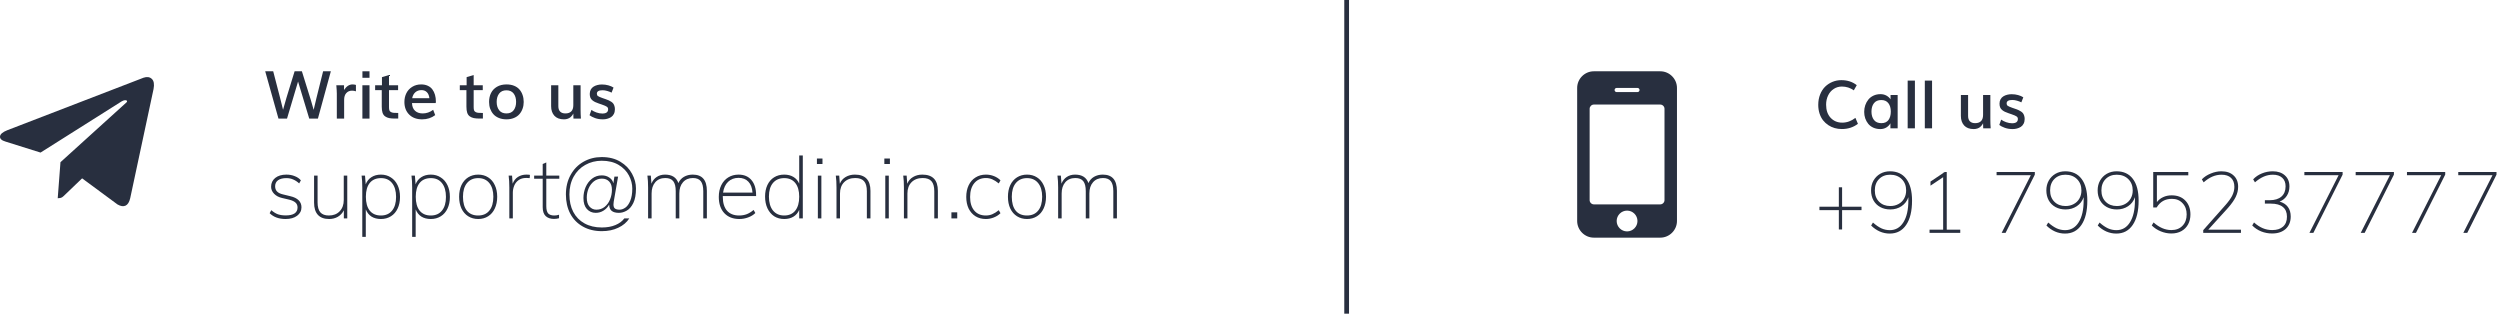 <svg width="526" height="66" viewBox="0 0 526 66" fill="none" xmlns="http://www.w3.org/2000/svg">
<path fill-rule="evenodd" clip-rule="evenodd" d="M344.523 46.5C344.523 45.297 343.539 44.312 342.335 44.312C341.132 44.312 340.148 45.297 340.148 46.5C340.148 47.703 341.132 48.688 342.335 48.688C343.539 48.688 344.523 47.703 344.523 46.5ZM350.21 42.125V22.875C350.21 22.41 349.8 22 349.335 22H335.335C334.871 22 334.46 22.41 334.46 22.875V42.125C334.46 42.59 334.871 43 335.335 43H349.335C349.8 43 350.21 42.59 350.21 42.125ZM344.96 18.938C344.96 18.691 344.769 18.5 344.523 18.5H340.148C339.902 18.5 339.71 18.691 339.71 18.938C339.71 19.184 339.902 19.375 340.148 19.375H344.523C344.769 19.375 344.96 19.184 344.96 18.938ZM352.835 18.5V46.5C352.835 48.414 351.25 50 349.335 50H335.335C333.421 50 331.835 48.414 331.835 46.5V18.5C331.835 16.586 333.421 15 335.335 15H349.335C351.25 15 352.835 16.586 352.835 18.5Z" fill="#282F3F"/>
<path d="M387.516 27.15C386.997 27.15 386.495 27.082 386.012 26.945C385.534 26.809 385.085 26.601 384.666 26.323C384.246 26.041 383.879 25.701 383.565 25.305C383.255 24.904 383.009 24.425 382.827 23.869C382.649 23.313 382.56 22.709 382.56 22.058C382.56 21.26 382.692 20.531 382.957 19.87C383.221 19.205 383.576 18.656 384.023 18.223C384.474 17.79 384.989 17.455 385.568 17.218C386.151 16.981 386.764 16.862 387.407 16.862C388.692 16.862 389.777 17.215 390.661 17.922L390.039 19.009C389.291 18.476 388.457 18.209 387.537 18.209C386.908 18.209 386.34 18.373 385.834 18.701C385.329 19.025 384.932 19.478 384.645 20.061C384.358 20.645 384.214 21.303 384.214 22.037C384.214 23.186 384.531 24.102 385.165 24.785C385.803 25.464 386.616 25.804 387.605 25.804C388.589 25.804 389.514 25.469 390.38 24.799L390.907 26.05C389.95 26.784 388.819 27.15 387.516 27.15Z" fill="#282F3F"/>
<path d="M395.835 25.913C396.505 25.913 397.004 25.692 397.333 25.25C397.661 24.803 397.825 24.209 397.825 23.466C397.825 22.737 397.654 22.151 397.312 21.709C396.975 21.267 396.476 21.046 395.815 21.046C395.136 21.046 394.623 21.269 394.277 21.716C393.931 22.158 393.757 22.746 393.757 23.48C393.757 24.2 393.931 24.785 394.277 25.236C394.628 25.688 395.147 25.913 395.835 25.913ZM395.624 27.157C395.077 27.157 394.582 27.057 394.14 26.856C393.698 26.651 393.34 26.378 393.067 26.036C392.793 25.694 392.584 25.311 392.438 24.888C392.297 24.459 392.226 24.01 392.226 23.541C392.226 23.049 392.301 22.579 392.452 22.133C392.607 21.686 392.825 21.29 393.108 20.943C393.39 20.597 393.75 20.321 394.188 20.116C394.63 19.911 395.118 19.809 395.651 19.809C396.116 19.809 396.53 19.909 396.895 20.109C397.26 20.305 397.551 20.57 397.77 20.902V19.986H399.267V27H397.743V25.947C397.533 26.312 397.244 26.606 396.875 26.829C396.51 27.048 396.093 27.157 395.624 27.157Z" fill="#282F3F"/>
<path d="M401.373 27V16.958H402.897V27H401.373Z" fill="#282F3F"/>
<path d="M404.982 27V16.958H406.506V27H404.982Z" fill="#282F3F"/>
<path d="M415.277 27.157C414.397 27.157 413.725 26.907 413.26 26.405C412.8 25.899 412.57 25.227 412.57 24.389V19.986H414.087V24.375C414.087 24.89 414.215 25.275 414.47 25.53C414.73 25.785 415.097 25.913 415.571 25.913C416.118 25.913 416.532 25.767 416.815 25.476C417.097 25.184 417.239 24.751 417.239 24.177V19.986H418.77V25.168C418.77 25.751 418.793 26.362 418.838 27H417.266L417.239 25.934C417.184 26.061 417.109 26.189 417.013 26.316C416.917 26.444 416.792 26.576 416.637 26.713C416.482 26.845 416.286 26.952 416.049 27.034C415.812 27.116 415.555 27.157 415.277 27.157Z" fill="#282F3F"/>
<path d="M423.466 27.157C422.856 27.157 422.304 27.068 421.812 26.891C421.32 26.713 420.932 26.512 420.65 26.289L421.046 25.168C421.324 25.378 421.675 25.558 422.099 25.708C422.523 25.858 422.938 25.934 423.343 25.934C424.154 25.934 424.56 25.635 424.56 25.038C424.56 24.81 424.476 24.635 424.307 24.512C424.139 24.384 423.781 24.227 423.234 24.04L422.578 23.814C422.268 23.71 422.015 23.609 421.819 23.514C421.623 23.418 421.431 23.295 421.245 23.145C421.058 22.994 420.919 22.81 420.828 22.591C420.741 22.372 420.698 22.112 420.698 21.811C420.698 21.465 420.768 21.162 420.91 20.902C421.051 20.638 421.245 20.431 421.491 20.28C421.737 20.125 422.008 20.011 422.304 19.939C422.6 19.861 422.917 19.822 423.254 19.822C423.728 19.822 424.18 19.881 424.608 20C425.036 20.119 425.401 20.276 425.702 20.472L425.292 21.538C425.05 21.41 424.751 21.294 424.396 21.189C424.045 21.085 423.715 21.032 423.405 21.032C422.598 21.032 422.195 21.274 422.195 21.757C422.195 21.976 422.265 22.14 422.407 22.249C422.553 22.358 422.869 22.5 423.357 22.673C423.375 22.677 423.487 22.716 423.692 22.789C423.902 22.862 424.02 22.903 424.047 22.912C424.312 23.003 424.528 23.088 424.697 23.165C424.865 23.238 425.039 23.334 425.216 23.452C425.399 23.571 425.54 23.698 425.64 23.835C425.74 23.972 425.822 24.14 425.886 24.341C425.955 24.541 425.989 24.771 425.989 25.031C425.989 25.414 425.914 25.749 425.763 26.036C425.617 26.319 425.419 26.54 425.168 26.699C424.918 26.854 424.649 26.968 424.362 27.041C424.079 27.119 423.781 27.157 423.466 27.157Z" fill="#282F3F"/>
<path d="M391.663 44.212H387.577V48.28H386.893V44.212H382.807V43.492H386.893V39.406H387.577V43.492H391.663V44.212Z" fill="#282F3F"/>
<path d="M397.65 36.04C399.138 36.04 400.284 36.574 401.088 37.642C401.892 38.71 402.294 40.228 402.294 42.196C402.294 44.404 401.88 46.114 401.052 47.326C400.236 48.538 399.084 49.144 397.596 49.144C396.876 49.144 396.18 49 395.508 48.712C394.836 48.412 394.23 47.992 393.69 47.452L394.068 46.822C394.692 47.374 395.286 47.782 395.85 48.046C396.414 48.298 397.002 48.424 397.614 48.424C398.838 48.424 399.792 47.872 400.476 46.768C401.172 45.664 401.52 44.134 401.52 42.178V41.494C401.244 42.298 400.764 42.928 400.08 43.384C399.396 43.84 398.61 44.068 397.722 44.068C396.918 44.068 396.21 43.9 395.598 43.564C394.986 43.228 394.512 42.76 394.176 42.16C393.84 41.548 393.672 40.846 393.672 40.054C393.672 39.286 393.84 38.602 394.176 38.002C394.524 37.39 394.998 36.91 395.598 36.562C396.21 36.214 396.894 36.04 397.65 36.04ZM397.704 43.348C398.352 43.348 398.928 43.21 399.432 42.934C399.948 42.658 400.344 42.274 400.62 41.782C400.908 41.278 401.052 40.708 401.052 40.072C401.052 39.088 400.74 38.29 400.116 37.678C399.492 37.066 398.682 36.76 397.686 36.76C396.726 36.76 395.946 37.066 395.346 37.678C394.758 38.278 394.464 39.076 394.464 40.072C394.464 41.056 394.764 41.848 395.364 42.448C395.964 43.048 396.744 43.348 397.704 43.348Z" fill="#282F3F"/>
<path d="M412.439 48.316V49H405.977V48.316H408.839V37.282L406.175 39.064V38.2L408.839 36.418V36.292L408.911 36.364L409.181 36.184H409.595V48.316H412.439Z" fill="#282F3F"/>
<path d="M428.128 36.184V36.742L421.972 49H421.144L427.282 36.868H420.082V36.184H428.128Z" fill="#282F3F"/>
<path d="M434.529 36.04C436.017 36.04 437.163 36.574 437.967 37.642C438.771 38.71 439.173 40.228 439.173 42.196C439.173 44.404 438.759 46.114 437.931 47.326C437.115 48.538 435.963 49.144 434.475 49.144C433.755 49.144 433.059 49 432.387 48.712C431.715 48.412 431.109 47.992 430.569 47.452L430.947 46.822C431.571 47.374 432.165 47.782 432.729 48.046C433.293 48.298 433.881 48.424 434.493 48.424C435.717 48.424 436.671 47.872 437.355 46.768C438.051 45.664 438.399 44.134 438.399 42.178V41.494C438.123 42.298 437.643 42.928 436.959 43.384C436.275 43.84 435.489 44.068 434.601 44.068C433.797 44.068 433.089 43.9 432.477 43.564C431.865 43.228 431.391 42.76 431.055 42.16C430.719 41.548 430.551 40.846 430.551 40.054C430.551 39.286 430.719 38.602 431.055 38.002C431.403 37.39 431.877 36.91 432.477 36.562C433.089 36.214 433.773 36.04 434.529 36.04ZM434.583 43.348C435.231 43.348 435.807 43.21 436.311 42.934C436.827 42.658 437.223 42.274 437.499 41.782C437.787 41.278 437.931 40.708 437.931 40.072C437.931 39.088 437.619 38.29 436.995 37.678C436.371 37.066 435.561 36.76 434.565 36.76C433.605 36.76 432.825 37.066 432.225 37.678C431.637 38.278 431.343 39.076 431.343 40.072C431.343 41.056 431.643 41.848 432.243 42.448C432.843 43.048 433.623 43.348 434.583 43.348Z" fill="#282F3F"/>
<path d="M445.322 36.04C446.81 36.04 447.956 36.574 448.76 37.642C449.564 38.71 449.966 40.228 449.966 42.196C449.966 44.404 449.552 46.114 448.724 47.326C447.908 48.538 446.756 49.144 445.268 49.144C444.548 49.144 443.852 49 443.18 48.712C442.508 48.412 441.902 47.992 441.362 47.452L441.74 46.822C442.364 47.374 442.958 47.782 443.522 48.046C444.086 48.298 444.674 48.424 445.286 48.424C446.51 48.424 447.464 47.872 448.148 46.768C448.844 45.664 449.192 44.134 449.192 42.178V41.494C448.916 42.298 448.436 42.928 447.752 43.384C447.068 43.84 446.282 44.068 445.394 44.068C444.59 44.068 443.882 43.9 443.27 43.564C442.658 43.228 442.184 42.76 441.848 42.16C441.512 41.548 441.344 40.846 441.344 40.054C441.344 39.286 441.512 38.602 441.848 38.002C442.196 37.39 442.67 36.91 443.27 36.562C443.882 36.214 444.566 36.04 445.322 36.04ZM445.376 43.348C446.024 43.348 446.6 43.21 447.104 42.934C447.62 42.658 448.016 42.274 448.292 41.782C448.58 41.278 448.724 40.708 448.724 40.072C448.724 39.088 448.412 38.29 447.788 37.678C447.164 37.066 446.354 36.76 445.358 36.76C444.398 36.76 443.618 37.066 443.018 37.678C442.43 38.278 442.136 39.076 442.136 40.072C442.136 41.056 442.436 41.848 443.036 42.448C443.636 43.048 444.416 43.348 445.376 43.348Z" fill="#282F3F"/>
<path d="M456.907 41.098C458.131 41.098 459.097 41.47 459.805 42.214C460.513 42.946 460.867 43.918 460.867 45.13C460.867 45.898 460.705 46.588 460.381 47.2C460.057 47.8 459.589 48.274 458.977 48.622C458.377 48.958 457.669 49.126 456.853 49.126C456.097 49.126 455.353 48.976 454.621 48.676C453.889 48.376 453.259 47.962 452.731 47.434L453.109 46.804C454.309 47.872 455.557 48.406 456.853 48.406C457.837 48.406 458.617 48.106 459.193 47.506C459.781 46.906 460.075 46.108 460.075 45.112C460.075 44.14 459.787 43.354 459.211 42.754C458.647 42.142 457.903 41.836 456.979 41.836C456.247 41.836 455.623 41.986 455.107 42.286C454.591 42.574 454.141 43.03 453.757 43.654H453.037V36.184H460.417V36.886H453.811V42.52C454.159 42.064 454.597 41.716 455.125 41.476C455.665 41.224 456.259 41.098 456.907 41.098Z" fill="#282F3F"/>
<path d="M471.498 48.316V49H463.56V48.424L468.168 43.222C468.864 42.442 469.362 41.752 469.662 41.152C469.962 40.54 470.112 39.928 470.112 39.316C470.112 38.5 469.878 37.87 469.41 37.426C468.942 36.982 468.276 36.76 467.412 36.76C466.74 36.76 466.098 36.892 465.486 37.156C464.874 37.42 464.262 37.822 463.65 38.362L463.272 37.732C463.776 37.216 464.4 36.808 465.144 36.508C465.888 36.196 466.632 36.04 467.376 36.04C468.468 36.04 469.326 36.334 469.95 36.922C470.586 37.498 470.904 38.29 470.904 39.298C470.904 40.03 470.73 40.75 470.382 41.458C470.034 42.166 469.47 42.958 468.69 43.834L464.622 48.316H471.498Z" fill="#282F3F"/>
<path d="M479.627 42.412C480.395 42.628 480.977 43.006 481.373 43.546C481.769 44.074 481.967 44.74 481.967 45.544C481.967 46.648 481.613 47.524 480.905 48.172C480.197 48.808 479.249 49.126 478.061 49.126C477.257 49.126 476.489 48.982 475.757 48.694C475.025 48.394 474.395 47.974 473.867 47.434L474.245 46.804C474.845 47.344 475.457 47.746 476.081 48.01C476.705 48.274 477.371 48.406 478.079 48.406C479.051 48.406 479.807 48.166 480.347 47.686C480.899 47.194 481.175 46.498 481.175 45.598C481.175 44.686 480.887 44.002 480.311 43.546C479.747 43.078 478.913 42.844 477.809 42.844H476.531V42.124H477.539C478.595 42.124 479.417 41.872 480.005 41.368C480.593 40.852 480.887 40.132 480.887 39.208C480.887 38.428 480.653 37.828 480.185 37.408C479.717 36.976 479.057 36.76 478.205 36.76C477.545 36.76 476.909 36.892 476.297 37.156C475.685 37.42 475.067 37.822 474.443 38.362L474.065 37.732C474.569 37.192 475.181 36.778 475.901 36.49C476.633 36.19 477.395 36.04 478.187 36.04C479.255 36.04 480.107 36.328 480.743 36.904C481.379 37.468 481.697 38.242 481.697 39.226C481.697 39.982 481.511 40.642 481.139 41.206C480.767 41.77 480.263 42.172 479.627 42.412Z" fill="#282F3F"/>
<path d="M492.886 36.184V36.742L486.73 49H485.902L492.04 36.868H484.84V36.184H492.886Z" fill="#282F3F"/>
<path d="M503.679 36.184V36.742L497.523 49H496.695L502.833 36.868H495.633V36.184H503.679Z" fill="#282F3F"/>
<path d="M514.472 36.184V36.742L508.316 49H507.488L513.626 36.868H506.426V36.184H514.472Z" fill="#282F3F"/>
<path d="M525.265 36.184V36.742L519.109 49H518.281L524.419 36.868H517.219V36.184H525.265Z" fill="#282F3F"/>
<path fill-rule="evenodd" clip-rule="evenodd" d="M282.835 66V0H283.835V66H282.835Z" fill="#282F3F"/>
<path d="M58.59 24.953L55.801 15H57.483C57.633 15.583 57.852 16.429 58.139 17.536C58.431 18.639 58.69 19.639 58.918 20.537C59.151 21.43 59.362 22.283 59.554 23.094C59.777 22.273 60.021 21.419 60.285 20.53C60.554 19.637 60.862 18.634 61.208 17.523C61.555 16.41 61.814 15.57 61.987 15H63.519L65.419 21.111L65.993 23.114C66.176 22.303 66.379 21.446 66.602 20.544C66.825 19.637 67.073 18.639 67.347 17.55C67.62 16.456 67.832 15.606 67.983 15H69.61L66.889 24.953H65.064L62.712 17.153L60.388 24.953H58.59Z" fill="#282F3F"/>
<path d="M70.867 24.953V19.689C70.867 19.498 70.858 19.256 70.84 18.965C70.822 18.673 70.804 18.429 70.785 18.233L70.758 17.939H72.385V18.931C72.891 18.151 73.488 17.762 74.176 17.762C74.404 17.762 74.641 17.796 74.887 17.864V19.211C74.623 19.12 74.349 19.074 74.067 19.074C73.57 19.074 73.169 19.243 72.864 19.58C72.558 19.913 72.406 20.389 72.406 21.009V24.953H70.867Z" fill="#282F3F"/>
<path d="M76.254 16.367V15H77.744V16.367H76.254ZM76.247 24.953V17.939H77.744V24.953H76.247Z" fill="#282F3F"/>
<path d="M83.787 24.946H83.131C82.63 24.946 82.217 24.914 81.894 24.851C81.57 24.787 81.283 24.666 81.032 24.488C80.782 24.311 80.6 24.055 80.486 23.723C80.376 23.39 80.322 22.962 80.322 22.438V18.965H78.927V17.939H80.362V16.23L81.846 15.786V17.939H83.76V18.965H81.846V22.526C81.846 22.814 81.871 23.037 81.921 23.196C81.971 23.351 82.076 23.474 82.236 23.565C82.395 23.657 82.587 23.713 82.81 23.736C83.033 23.759 83.359 23.77 83.787 23.77V24.946Z" fill="#282F3F"/>
<path d="M86.72 20.66H90.343C90.284 20.109 90.106 19.687 89.81 19.395C89.518 19.104 89.142 18.958 88.682 18.958C88.167 18.958 87.736 19.108 87.39 19.409C87.048 19.71 86.825 20.127 86.72 20.66ZM88.819 25.11C87.67 25.11 86.761 24.775 86.091 24.105C85.421 23.436 85.086 22.551 85.086 21.453C85.086 20.774 85.225 20.157 85.503 19.601C85.781 19.045 86.191 18.6 86.734 18.268C87.276 17.93 87.903 17.762 88.614 17.762C89.138 17.762 89.6 17.855 90.001 18.042C90.407 18.224 90.73 18.482 90.972 18.814C91.218 19.143 91.403 19.523 91.526 19.956C91.649 20.384 91.71 20.858 91.71 21.378C91.71 21.474 91.699 21.578 91.676 21.692H86.686C86.713 22.412 86.93 22.955 87.335 23.319C87.741 23.684 88.274 23.866 88.935 23.866C89.732 23.866 90.466 23.611 91.136 23.101L91.567 24.222C90.778 24.814 89.862 25.11 88.819 25.11Z" fill="#282F3F"/>
<path d="M101.602 24.946H100.946C100.444 24.946 100.032 24.914 99.708 24.851C99.385 24.787 99.098 24.666 98.847 24.488C98.596 24.311 98.414 24.055 98.3 23.723C98.191 23.39 98.136 22.962 98.136 22.438V18.965H96.742V17.939H98.177V16.23L99.66 15.786V17.939H101.574V18.965H99.66V22.526C99.66 22.814 99.686 23.037 99.736 23.196C99.786 23.351 99.891 23.474 100.05 23.565C100.21 23.657 100.401 23.713 100.624 23.736C100.848 23.759 101.173 23.77 101.602 23.77V24.946Z" fill="#282F3F"/>
<path d="M106.565 25.11C105.977 25.11 105.446 25.015 104.972 24.823C104.503 24.632 104.117 24.37 103.817 24.037C103.52 23.704 103.293 23.319 103.133 22.882C102.978 22.44 102.901 21.961 102.901 21.446C102.901 20.744 103.037 20.12 103.311 19.573C103.584 19.022 104.001 18.582 104.562 18.254C105.127 17.926 105.797 17.762 106.572 17.762C107.164 17.762 107.693 17.855 108.157 18.042C108.622 18.229 109.001 18.491 109.292 18.828C109.584 19.161 109.805 19.55 109.955 19.997C110.11 20.439 110.188 20.927 110.188 21.46C110.188 21.966 110.108 22.438 109.948 22.875C109.794 23.312 109.568 23.7 109.272 24.037C108.98 24.37 108.6 24.632 108.13 24.823C107.665 25.015 107.143 25.11 106.565 25.11ZM106.558 23.866C107.232 23.866 107.738 23.641 108.075 23.189C108.417 22.738 108.588 22.155 108.588 21.439C108.588 20.715 108.415 20.127 108.069 19.676C107.722 19.225 107.216 18.999 106.551 18.999C105.886 18.999 105.378 19.225 105.027 19.676C104.676 20.127 104.5 20.715 104.5 21.439C104.5 22.155 104.673 22.738 105.02 23.189C105.366 23.641 105.879 23.866 106.558 23.866Z" fill="#282F3F"/>
<path d="M118.664 25.11C117.785 25.11 117.113 24.86 116.648 24.358C116.187 23.852 115.957 23.18 115.957 22.342V17.939H117.475V22.328C117.475 22.843 117.602 23.228 117.858 23.483C118.117 23.739 118.484 23.866 118.958 23.866C119.505 23.866 119.92 23.72 120.202 23.429C120.485 23.137 120.626 22.704 120.626 22.13V17.939H122.157V23.121C122.157 23.704 122.18 24.315 122.226 24.953H120.654L120.626 23.887C120.572 24.014 120.496 24.142 120.401 24.27C120.305 24.397 120.18 24.529 120.025 24.666C119.87 24.798 119.674 24.905 119.437 24.987C119.2 25.069 118.942 25.11 118.664 25.11Z" fill="#282F3F"/>
<path d="M126.854 25.11C126.243 25.11 125.692 25.021 125.199 24.844C124.707 24.666 124.32 24.465 124.037 24.242L124.434 23.121C124.712 23.331 125.063 23.511 125.487 23.661C125.91 23.811 126.325 23.887 126.731 23.887C127.542 23.887 127.948 23.588 127.948 22.991C127.948 22.763 127.863 22.588 127.695 22.465C127.526 22.337 127.168 22.18 126.621 21.993L125.965 21.768C125.655 21.663 125.402 21.562 125.206 21.467C125.01 21.371 124.819 21.248 124.632 21.098C124.445 20.947 124.306 20.763 124.215 20.544C124.128 20.325 124.085 20.065 124.085 19.765C124.085 19.418 124.156 19.115 124.297 18.855C124.438 18.591 124.632 18.384 124.878 18.233C125.124 18.078 125.395 17.965 125.692 17.892C125.988 17.814 126.305 17.775 126.642 17.775C127.116 17.775 127.567 17.835 127.995 17.953C128.424 18.072 128.788 18.229 129.089 18.425L128.679 19.491C128.437 19.364 128.139 19.247 127.783 19.143C127.433 19.038 127.102 18.985 126.792 18.985C125.986 18.985 125.582 19.227 125.582 19.71C125.582 19.929 125.653 20.093 125.794 20.202C125.94 20.311 126.257 20.453 126.744 20.626C126.763 20.631 126.874 20.669 127.079 20.742C127.289 20.815 127.407 20.856 127.435 20.865C127.699 20.956 127.916 21.041 128.084 21.118C128.253 21.191 128.426 21.287 128.604 21.405C128.786 21.524 128.927 21.651 129.028 21.788C129.128 21.925 129.21 22.093 129.274 22.294C129.342 22.494 129.376 22.725 129.376 22.984C129.376 23.367 129.301 23.702 129.151 23.989C129.005 24.272 128.807 24.493 128.556 24.652C128.305 24.807 128.036 24.921 127.749 24.994C127.467 25.072 127.168 25.11 126.854 25.11Z" fill="#282F3F"/>
<path d="M60.083 46.079C58.667 46.079 57.551 45.671 56.735 44.855L57.077 44.225C57.557 44.633 58.025 44.921 58.481 45.089C58.949 45.245 59.501 45.323 60.137 45.323C60.941 45.323 61.553 45.185 61.973 44.909C62.393 44.621 62.603 44.207 62.603 43.667C62.603 43.235 62.465 42.893 62.189 42.641C61.913 42.377 61.469 42.167 60.857 42.011L59.327 41.651C58.643 41.495 58.091 41.201 57.671 40.769C57.251 40.337 57.041 39.845 57.041 39.293C57.041 38.525 57.329 37.907 57.905 37.439C58.493 36.971 59.279 36.737 60.263 36.737C60.899 36.737 61.481 36.845 62.009 37.061C62.549 37.265 62.981 37.559 63.305 37.943L62.945 38.591C62.537 38.219 62.117 37.943 61.685 37.763C61.253 37.571 60.779 37.475 60.263 37.475C59.507 37.475 58.919 37.625 58.499 37.925C58.091 38.225 57.887 38.645 57.887 39.185C57.887 39.641 58.019 40.007 58.283 40.283C58.547 40.559 58.955 40.763 59.507 40.895L61.055 41.273C61.847 41.453 62.441 41.741 62.837 42.137C63.233 42.533 63.431 43.025 63.431 43.613C63.431 44.345 63.125 44.939 62.513 45.395C61.913 45.851 61.103 46.079 60.083 46.079Z" fill="#282F3F"/>
<path d="M73.065 36.953V45.953H72.345V44.243C72.057 44.831 71.637 45.287 71.085 45.611C70.545 45.923 69.933 46.079 69.249 46.079C68.217 46.079 67.431 45.791 66.891 45.215C66.351 44.627 66.081 43.769 66.081 42.641V36.953H66.819V42.569C66.819 43.517 67.011 44.219 67.395 44.675C67.791 45.119 68.391 45.341 69.195 45.341C70.143 45.341 70.899 45.047 71.463 44.459C72.039 43.859 72.327 43.067 72.327 42.083V36.953H73.065Z" fill="#282F3F"/>
<path d="M80.149 36.737C80.941 36.737 81.637 36.935 82.237 37.331C82.849 37.715 83.323 38.261 83.659 38.969C83.995 39.677 84.163 40.499 84.163 41.435C84.163 42.371 83.995 43.187 83.659 43.883C83.335 44.579 82.867 45.119 82.255 45.503C81.643 45.887 80.941 46.079 80.149 46.079C79.369 46.079 78.709 45.911 78.169 45.575C77.629 45.227 77.227 44.723 76.963 44.063V49.841H76.225V39.437C76.225 38.501 76.177 37.673 76.081 36.953H76.801L76.945 38.789C77.197 38.129 77.599 37.625 78.151 37.277C78.703 36.917 79.369 36.737 80.149 36.737ZM80.149 45.341C81.157 45.341 81.937 44.999 82.489 44.315C83.053 43.631 83.335 42.671 83.335 41.435C83.335 40.187 83.053 39.215 82.489 38.519C81.937 37.823 81.163 37.475 80.167 37.475C79.135 37.475 78.343 37.817 77.791 38.501C77.251 39.173 76.981 40.139 76.981 41.399C76.981 42.659 77.251 43.631 77.791 44.315C78.343 44.999 79.129 45.341 80.149 45.341Z" fill="#282F3F"/>
<path d="M90.643 36.737C91.435 36.737 92.131 36.935 92.731 37.331C93.343 37.715 93.817 38.261 94.153 38.969C94.489 39.677 94.657 40.499 94.657 41.435C94.657 42.371 94.489 43.187 94.153 43.883C93.829 44.579 93.361 45.119 92.749 45.503C92.137 45.887 91.435 46.079 90.643 46.079C89.863 46.079 89.203 45.911 88.663 45.575C88.123 45.227 87.721 44.723 87.457 44.063V49.841H86.719V39.437C86.719 38.501 86.671 37.673 86.575 36.953H87.295L87.439 38.789C87.691 38.129 88.093 37.625 88.645 37.277C89.197 36.917 89.863 36.737 90.643 36.737ZM90.643 45.341C91.651 45.341 92.431 44.999 92.983 44.315C93.547 43.631 93.829 42.671 93.829 41.435C93.829 40.187 93.547 39.215 92.983 38.519C92.431 37.823 91.657 37.475 90.661 37.475C89.629 37.475 88.837 37.817 88.285 38.501C87.745 39.173 87.475 40.139 87.475 41.399C87.475 42.659 87.745 43.631 88.285 44.315C88.837 44.999 89.623 45.341 90.643 45.341Z" fill="#282F3F"/>
<path d="M100.615 46.079C99.823 46.079 99.121 45.887 98.509 45.503C97.897 45.119 97.423 44.573 97.087 43.865C96.763 43.157 96.601 42.335 96.601 41.399C96.601 40.463 96.763 39.647 97.087 38.951C97.423 38.243 97.897 37.697 98.509 37.313C99.121 36.929 99.823 36.737 100.615 36.737C101.407 36.737 102.103 36.929 102.703 37.313C103.315 37.697 103.783 38.243 104.107 38.951C104.443 39.647 104.611 40.463 104.611 41.399C104.611 42.335 104.443 43.157 104.107 43.865C103.783 44.573 103.315 45.119 102.703 45.503C102.103 45.887 101.407 46.079 100.615 46.079ZM100.597 45.341C101.617 45.341 102.403 44.999 102.955 44.315C103.519 43.631 103.801 42.659 103.801 41.399C103.801 40.175 103.519 39.215 102.955 38.519C102.391 37.823 101.611 37.475 100.615 37.475C99.619 37.475 98.833 37.823 98.257 38.519C97.693 39.203 97.411 40.163 97.411 41.399C97.411 42.671 97.687 43.649 98.239 44.333C98.791 45.005 99.577 45.341 100.597 45.341Z" fill="#282F3F"/>
<path d="M110.744 36.737C111.08 36.737 111.332 36.755 111.5 36.791L111.446 37.475C111.302 37.451 111.062 37.439 110.726 37.439C110.066 37.439 109.526 37.595 109.106 37.907C108.686 38.207 108.38 38.597 108.188 39.077C107.996 39.545 107.9 40.037 107.9 40.553V45.953H107.162V39.437C107.162 38.501 107.114 37.673 107.018 36.953H107.738L107.864 38.645C108.104 38.021 108.476 37.547 108.98 37.223C109.496 36.899 110.084 36.737 110.744 36.737Z" fill="#282F3F"/>
<path d="M114.94 37.601V43.343C114.94 44.111 115.078 44.639 115.354 44.927C115.642 45.203 116.062 45.341 116.614 45.341C116.974 45.341 117.31 45.287 117.622 45.179V45.917C117.262 46.013 116.902 46.061 116.542 46.061C115.822 46.061 115.246 45.863 114.814 45.467C114.394 45.059 114.184 44.435 114.184 43.595V37.601H112.384V36.953H114.184V34.505L114.94 34.181V36.953H117.676V37.601H114.94Z" fill="#282F3F"/>
<path d="M126.626 48.635C125.102 48.635 123.77 48.311 122.63 47.663C121.49 47.027 120.608 46.127 119.984 44.963C119.372 43.799 119.066 42.449 119.066 40.913C119.066 39.365 119.396 37.997 120.056 36.809C120.716 35.609 121.616 34.685 122.756 34.037C123.908 33.377 125.192 33.047 126.608 33.047C128.144 33.047 129.452 33.377 130.532 34.037C131.624 34.697 132.44 35.537 132.98 36.557C133.532 37.565 133.808 38.603 133.808 39.671C133.808 40.931 133.622 41.945 133.25 42.713C132.878 43.469 132.416 44.003 131.864 44.315C131.324 44.627 130.772 44.783 130.208 44.783C129.548 44.783 129.044 44.645 128.696 44.369C128.36 44.081 128.186 43.661 128.174 43.109H128.138C127.838 43.625 127.442 44.033 126.95 44.333C126.47 44.633 125.93 44.783 125.33 44.783C124.586 44.783 123.968 44.513 123.476 43.973C122.996 43.433 122.756 42.665 122.756 41.669C122.756 40.853 122.912 40.079 123.224 39.347C123.548 38.615 123.998 38.027 124.574 37.583C125.162 37.127 125.84 36.899 126.608 36.899C127.232 36.899 127.766 37.055 128.21 37.367C128.666 37.679 128.942 38.069 129.038 38.537H129.056L129.272 37.151H130.046L129.128 42.425C129.092 42.641 129.074 42.839 129.074 43.019C129.074 43.439 129.182 43.727 129.398 43.883C129.614 44.039 129.932 44.117 130.352 44.117C130.76 44.117 131.168 43.973 131.576 43.685C131.984 43.397 132.326 42.923 132.602 42.263C132.89 41.591 133.034 40.727 133.034 39.671C133.034 38.747 132.8 37.835 132.332 36.935C131.864 36.035 131.144 35.291 130.172 34.703C129.2 34.115 128.012 33.821 126.608 33.821C125.336 33.821 124.178 34.115 123.134 34.703C122.102 35.279 121.286 36.107 120.686 37.187C120.098 38.255 119.804 39.497 119.804 40.913C119.804 42.317 120.074 43.541 120.614 44.585C121.166 45.629 121.952 46.433 122.972 46.997C124.004 47.573 125.222 47.861 126.626 47.861C127.718 47.861 128.666 47.693 129.47 47.357C130.286 47.021 130.916 46.553 131.36 45.953H132.404C131.864 46.793 131.09 47.447 130.082 47.915C129.086 48.395 127.934 48.635 126.626 48.635ZM125.474 44.117C126.146 44.117 126.728 43.919 127.22 43.523C127.724 43.115 128.102 42.593 128.354 41.957C128.618 41.309 128.75 40.631 128.75 39.923C128.75 39.167 128.558 38.591 128.174 38.195C127.79 37.787 127.28 37.583 126.644 37.583C126.008 37.583 125.444 37.775 124.952 38.159C124.472 38.543 124.1 39.041 123.836 39.653C123.584 40.265 123.458 40.907 123.458 41.579C123.458 42.407 123.65 43.037 124.034 43.469C124.43 43.901 124.91 44.117 125.474 44.117Z" fill="#282F3F"/>
<path d="M145.755 36.737C147.735 36.737 148.725 37.877 148.725 40.157V45.953H147.969V40.229C147.969 39.269 147.795 38.567 147.447 38.123C147.099 37.679 146.547 37.457 145.791 37.457C144.915 37.457 144.219 37.751 143.703 38.339C143.187 38.927 142.929 39.719 142.929 40.715V45.953H142.173V40.229C142.173 39.269 141.999 38.567 141.651 38.123C141.303 37.679 140.745 37.457 139.977 37.457C139.089 37.457 138.387 37.751 137.871 38.339C137.355 38.927 137.097 39.719 137.097 40.715V45.953H136.359V39.437C136.359 38.501 136.311 37.673 136.215 36.953H136.935L137.061 38.645C137.301 38.033 137.667 37.565 138.159 37.241C138.663 36.905 139.251 36.737 139.923 36.737C141.387 36.737 142.323 37.331 142.731 38.519C142.983 37.955 143.373 37.517 143.901 37.205C144.441 36.893 145.059 36.737 145.755 36.737Z" fill="#282F3F"/>
<path d="M152.08 41.255V41.417C152.08 42.677 152.374 43.649 152.962 44.333C153.562 45.005 154.414 45.341 155.518 45.341C156.082 45.341 156.61 45.251 157.102 45.071C157.594 44.879 158.08 44.579 158.56 44.171L158.92 44.819C158.536 45.203 158.038 45.509 157.426 45.737C156.826 45.965 156.202 46.079 155.554 46.079C154.222 46.079 153.166 45.665 152.386 44.837C151.618 44.009 151.234 42.869 151.234 41.417C151.234 40.493 151.408 39.677 151.756 38.969C152.104 38.261 152.59 37.715 153.214 37.331C153.85 36.935 154.576 36.737 155.392 36.737C156.544 36.737 157.444 37.115 158.092 37.871C158.752 38.627 159.082 39.683 159.082 41.039V41.255H152.08ZM155.392 37.421C154.504 37.421 153.772 37.697 153.196 38.249C152.632 38.789 152.278 39.545 152.134 40.517H158.326C158.254 39.521 157.966 38.759 157.462 38.231C156.958 37.691 156.268 37.421 155.392 37.421Z" fill="#282F3F"/>
<path d="M168.91 32.705V45.953H168.154V44.153C167.89 44.777 167.482 45.257 166.93 45.593C166.39 45.917 165.742 46.079 164.986 46.079C164.194 46.079 163.492 45.887 162.88 45.503C162.28 45.107 161.812 44.555 161.476 43.847C161.14 43.127 160.972 42.299 160.972 41.363C160.972 40.439 161.134 39.629 161.458 38.933C161.794 38.225 162.262 37.685 162.862 37.313C163.474 36.929 164.182 36.737 164.986 36.737C165.742 36.737 166.39 36.899 166.93 37.223C167.482 37.547 167.89 38.021 168.154 38.645V32.705H168.91ZM164.986 45.341C165.994 45.341 166.774 44.999 167.326 44.315C167.878 43.619 168.154 42.647 168.154 41.399C168.154 40.151 167.878 39.185 167.326 38.501C166.774 37.817 166 37.475 165.004 37.475C163.996 37.475 163.204 37.817 162.628 38.501C162.064 39.173 161.782 40.127 161.782 41.363C161.782 42.611 162.064 43.589 162.628 44.297C163.204 44.993 163.99 45.341 164.986 45.341Z" fill="#282F3F"/>
<path d="M172.078 36.953H172.816V45.953H172.078V36.953ZM173.05 33.353V34.505H171.88V33.353H173.05Z" fill="#282F3F"/>
<path d="M179.868 36.737C182.052 36.737 183.144 37.877 183.144 40.157V45.953H182.388V40.229C182.388 39.269 182.19 38.567 181.794 38.123C181.41 37.679 180.792 37.457 179.94 37.457C178.968 37.457 178.188 37.751 177.6 38.339C177.024 38.927 176.736 39.719 176.736 40.715V45.953H175.998V39.437C175.998 38.501 175.95 37.673 175.854 36.953H176.574L176.7 38.663C176.952 38.039 177.36 37.565 177.924 37.241C178.488 36.905 179.136 36.737 179.868 36.737Z" fill="#282F3F"/>
<path d="M186.264 36.953H187.002V45.953H186.264V36.953ZM187.236 33.353V34.505H186.066V33.353H187.236Z" fill="#282F3F"/>
<path d="M194.054 36.737C196.238 36.737 197.33 37.877 197.33 40.157V45.953H196.574V40.229C196.574 39.269 196.376 38.567 195.98 38.123C195.596 37.679 194.978 37.457 194.126 37.457C193.154 37.457 192.374 37.751 191.786 38.339C191.21 38.927 190.922 39.719 190.922 40.715V45.953H190.184V39.437C190.184 38.501 190.136 37.673 190.04 36.953H190.76L190.886 38.663C191.138 38.039 191.546 37.565 192.11 37.241C192.674 36.905 193.322 36.737 194.054 36.737Z" fill="#282F3F"/>
<path d="M201.403 44.675V45.953H200.179V44.675H201.403Z" fill="#282F3F"/>
<path d="M207.422 46.079C206.594 46.079 205.868 45.887 205.244 45.503C204.632 45.119 204.152 44.579 203.804 43.883C203.468 43.175 203.3 42.359 203.3 41.435C203.3 40.511 203.468 39.695 203.804 38.987C204.152 38.267 204.638 37.715 205.262 37.331C205.886 36.935 206.612 36.737 207.44 36.737C208.04 36.737 208.61 36.845 209.15 37.061C209.69 37.277 210.14 37.571 210.5 37.943L210.14 38.591C209.648 38.195 209.192 37.907 208.772 37.727C208.352 37.547 207.908 37.457 207.44 37.457C206.408 37.457 205.592 37.817 204.992 38.537C204.404 39.245 204.11 40.217 204.11 41.453C204.11 42.677 204.404 43.631 204.992 44.315C205.58 44.999 206.39 45.341 207.422 45.341C207.89 45.341 208.334 45.257 208.754 45.089C209.186 44.909 209.648 44.621 210.14 44.225L210.5 44.855C210.116 45.239 209.648 45.539 209.096 45.755C208.556 45.971 207.998 46.079 207.422 46.079Z" fill="#282F3F"/>
<path d="M216.086 46.079C215.294 46.079 214.592 45.887 213.98 45.503C213.368 45.119 212.894 44.573 212.558 43.865C212.234 43.157 212.072 42.335 212.072 41.399C212.072 40.463 212.234 39.647 212.558 38.951C212.894 38.243 213.368 37.697 213.98 37.313C214.592 36.929 215.294 36.737 216.086 36.737C216.878 36.737 217.574 36.929 218.174 37.313C218.786 37.697 219.254 38.243 219.578 38.951C219.914 39.647 220.082 40.463 220.082 41.399C220.082 42.335 219.914 43.157 219.578 43.865C219.254 44.573 218.786 45.119 218.174 45.503C217.574 45.887 216.878 46.079 216.086 46.079ZM216.068 45.341C217.088 45.341 217.874 44.999 218.426 44.315C218.99 43.631 219.272 42.659 219.272 41.399C219.272 40.175 218.99 39.215 218.426 38.519C217.862 37.823 217.082 37.475 216.086 37.475C215.09 37.475 214.304 37.823 213.728 38.519C213.164 39.203 212.882 40.163 212.882 41.399C212.882 42.671 213.158 43.649 213.71 44.333C214.262 45.005 215.048 45.341 216.068 45.341Z" fill="#282F3F"/>
<path d="M232.029 36.737C234.009 36.737 234.999 37.877 234.999 40.157V45.953H234.243V40.229C234.243 39.269 234.069 38.567 233.721 38.123C233.373 37.679 232.821 37.457 232.065 37.457C231.189 37.457 230.493 37.751 229.977 38.339C229.461 38.927 229.203 39.719 229.203 40.715V45.953H228.447V40.229C228.447 39.269 228.273 38.567 227.925 38.123C227.577 37.679 227.019 37.457 226.251 37.457C225.363 37.457 224.661 37.751 224.145 38.339C223.629 38.927 223.371 39.719 223.371 40.715V45.953H222.633V39.437C222.633 38.501 222.585 37.673 222.489 36.953H223.209L223.335 38.645C223.575 38.033 223.941 37.565 224.433 37.241C224.937 36.905 225.525 36.737 226.197 36.737C227.661 36.737 228.597 37.331 229.005 38.519C229.257 37.955 229.647 37.517 230.175 37.205C230.715 36.893 231.333 36.737 232.029 36.737Z" fill="#282F3F"/>
<path fill-rule="evenodd" clip-rule="evenodd" d="M32.307 18.733L27.393 41.713C27.2 42.532 26.875 43.05 26.417 43.267C25.959 43.483 25.393 43.399 24.719 43.014L17.276 37.522L13.662 40.99C13.421 41.231 13.229 41.4 13.084 41.496C12.843 41.641 12.53 41.713 12.145 41.713L12.723 34.125L26.525 21.623C26.718 21.479 26.778 21.346 26.706 21.226C26.634 21.105 26.489 21.057 26.273 21.081C26.056 21.105 25.827 21.189 25.586 21.334L8.531 32.102L1.16 29.789C0.341 29.548 -0.044 29.187 0.004 28.705C0.052 28.223 0.558 27.79 1.522 27.404L30.211 16.348C30.934 16.107 31.512 16.191 31.945 16.601C32.379 17.01 32.499 17.721 32.307 18.733Z" fill="#282F3F"/>
</svg>

